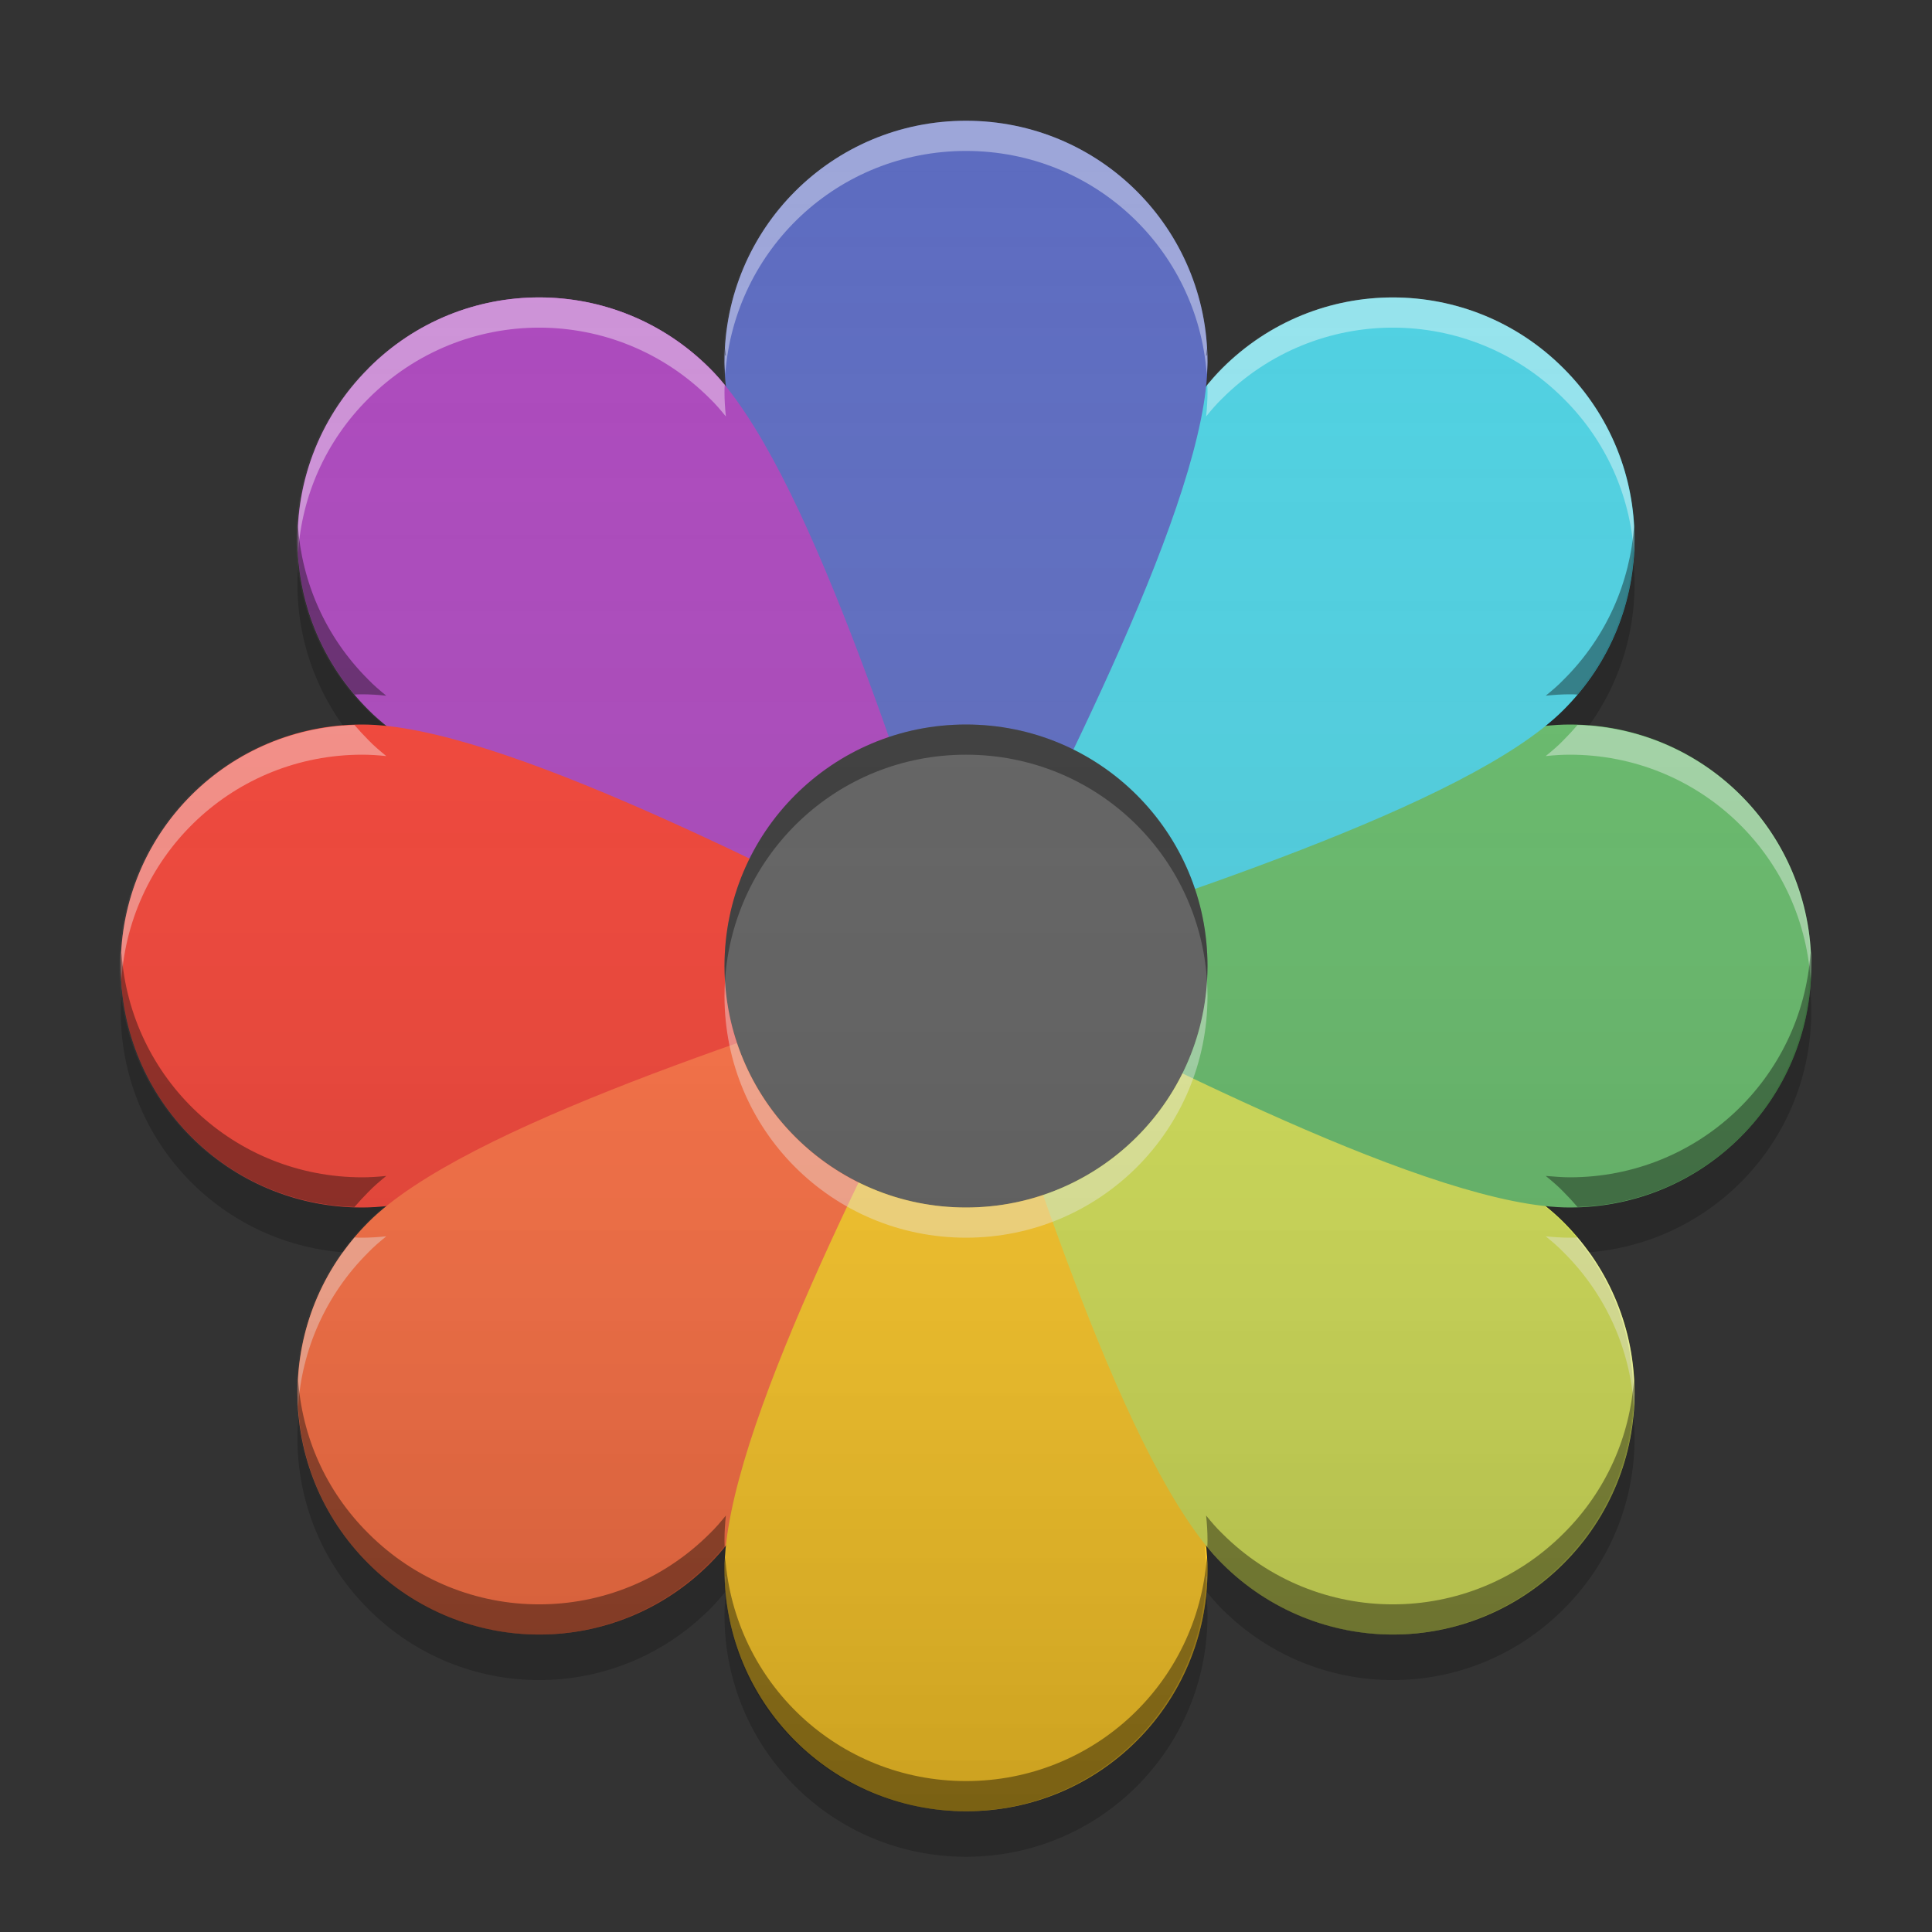 
<svg xmlns="http://www.w3.org/2000/svg" xmlns:xlink="http://www.w3.org/1999/xlink" width="32" height="32" viewBox="0 0 32 32" version="1.1">
<rect x="0" y="0" width="32" height="32" fill="#333333" stroke="none"/>
<defs>
<linearGradient id="linear0" gradientUnits="userSpaceOnUse" x1="32" y1="60" x2="32" y2="4" gradientTransform="matrix(0.5,0,0,0.5,-0.023,0)">
<stop offset="0" style="stop-color:rgb(0%,0%,0%);stop-opacity:0.2;"/>
<stop offset="1" style="stop-color:rgb(100%,100%,100%);stop-opacity:0;"/>
</linearGradient>
</defs>
<g id="surface1">
<path style=" stroke:none;fill-rule:nonzero;fill:rgb(67.059%,27.843%,73.725%);fill-opacity:1;" d="M 6.102 6.102 C 7.668 4.535 10.191 4.535 11.758 6.102 C 13.348 7.691 14.938 12.816 16 16 C 12.816 14.938 7.691 13.348 6.102 11.758 C 4.535 10.191 4.535 7.668 6.102 6.102 Z M 6.102 6.102 "/>
<path style=" stroke:none;fill-rule:nonzero;fill:rgb(95.686%,26.275%,21.176%);fill-opacity:1;" d="M 2 16 C 2 13.785 3.785 12 6 12 C 8.25 12 13 14.5 16 16 C 13 17.5 8.25 20 6 20 C 3.785 20 2 18.215 2 16 Z M 2 16 "/>
<path style=" stroke:none;fill-rule:nonzero;fill:rgb(100%,43.922%,26.275%);fill-opacity:1;" d="M 6.102 25.898 C 4.535 24.332 4.535 21.809 6.102 20.242 C 7.691 18.652 12.816 17.062 16 16 C 14.938 19.184 13.348 24.309 11.758 25.898 C 10.191 27.465 7.668 27.465 6.102 25.898 Z M 6.102 25.898 "/>
<path style=" stroke:none;fill-rule:nonzero;fill:rgb(100%,79.216%,15.686%);fill-opacity:1;" d="M 16 30 C 13.785 30 12 28.215 12 26 C 12 23.75 14.5 19 16 16 C 17.5 19 20 23.75 20 26 C 20 28.215 18.215 30 16 30 Z M 16 30 "/>
<path style=" stroke:none;fill-rule:nonzero;fill:rgb(83.137%,88.235%,34.118%);fill-opacity:1;" d="M 25.898 25.898 C 27.465 24.332 27.465 21.809 25.898 20.242 C 24.309 18.652 19.184 17.062 16 16 C 17.062 19.184 18.652 24.309 20.242 25.898 C 21.809 27.465 24.332 27.465 25.898 25.898 Z M 25.898 25.898 "/>
<path style=" stroke:none;fill-rule:nonzero;fill:rgb(40%,73.333%,41.569%);fill-opacity:1;" d="M 30 16 C 30 13.785 28.215 12 26 12 C 23.75 12 19 14.5 16 16 C 19 17.5 23.75 20 26 20 C 28.215 20 30 18.215 30 16 Z M 30 16 "/>
<path style=" stroke:none;fill-rule:nonzero;fill:rgb(30.196%,81.569%,88.235%);fill-opacity:1;" d="M 25.898 6.102 C 24.332 4.535 21.809 4.535 20.242 6.102 C 18.652 7.691 17.062 12.816 16 16 C 19.184 14.938 24.309 13.348 25.898 11.758 C 27.465 10.191 27.465 7.668 25.898 6.102 Z M 25.898 6.102 "/>
<path style=" stroke:none;fill-rule:nonzero;fill:rgb(36.078%,41.961%,75.294%);fill-opacity:1;" d="M 16 2 C 13.785 2 12 3.785 12 6 C 12 8.25 14.5 13 16 16 C 17.5 13 20 8.25 20 6 C 20 3.785 18.215 2 16 2 Z M 16 2 "/>
<path style=" stroke:none;fill-rule:nonzero;fill:rgb(67.059%,27.843%,73.725%);fill-opacity:1;" d="M 8.93 4.926 C 7.906 4.926 6.883 5.316 6.102 6.102 L 16 16 C 14.938 12.816 13.348 7.691 11.758 6.102 C 10.973 5.316 9.953 4.926 8.93 4.926 Z M 8.93 4.926 "/>
<path style=" stroke:none;fill-rule:nonzero;fill:rgb(100%,100%,100%);fill-opacity:0.4;" d="M 16 2 C 13.785 2 12 3.785 12 6 C 12 6.062 12.008 6.133 12.012 6.203 C 12.164 4.125 13.883 2.5 16 2.5 C 18.117 2.5 19.836 4.125 19.988 6.203 C 19.992 6.133 20 6.062 20 6 C 20 3.785 18.215 2 16 2 Z M 8.93 4.926 C 7.906 4.926 6.883 5.316 6.102 6.102 C 5.262 6.941 4.875 8.055 4.938 9.148 C 5 8.223 5.387 7.312 6.102 6.602 C 7.668 5.035 10.191 5.035 11.758 6.602 C 11.848 6.688 11.934 6.789 12.023 6.898 C 12.008 6.758 12 6.625 12 6.5 C 12 6.457 12 6.418 12.004 6.375 C 11.922 6.273 11.84 6.184 11.758 6.102 C 10.973 5.316 9.953 4.926 8.93 4.926 Z M 23.07 4.926 C 22.047 4.926 21.027 5.316 20.242 6.102 C 20.16 6.184 20.078 6.277 19.996 6.375 C 20 6.418 20 6.457 20 6.5 C 20 6.625 19.992 6.758 19.977 6.898 C 20.066 6.789 20.152 6.688 20.242 6.602 C 21.809 5.035 24.332 5.035 25.898 6.602 C 26.613 7.312 27 8.223 27.062 9.148 C 27.125 8.055 26.738 6.941 25.898 6.102 C 25.117 5.316 24.094 4.926 23.07 4.926 Z M 5.871 12.008 C 3.715 12.074 2 13.828 2 16 C 2 16.074 2.008 16.145 2.012 16.219 C 2.156 14.133 3.879 12.5 6 12.5 C 6.125 12.5 6.258 12.508 6.398 12.523 C 6.289 12.434 6.188 12.348 6.102 12.258 C 6.02 12.176 5.945 12.094 5.871 12.008 Z M 26.129 12.008 C 26.055 12.094 25.98 12.176 25.898 12.258 C 25.812 12.348 25.711 12.434 25.602 12.523 C 25.742 12.508 25.875 12.5 26 12.5 C 28.121 12.5 29.844 14.133 29.988 16.219 C 29.992 16.145 30 16.074 30 16 C 30 13.828 28.285 12.074 26.129 12.008 Z M 25.602 20.477 C 25.711 20.566 25.812 20.652 25.898 20.742 C 26.613 21.453 27 22.363 27.062 23.293 C 27.121 22.305 26.809 21.301 26.129 20.496 C 26.086 20.5 26.043 20.5 26 20.5 C 25.875 20.5 25.742 20.492 25.602 20.477 Z M 6.398 20.477 C 6.258 20.492 6.125 20.5 6 20.5 C 5.957 20.5 5.914 20.5 5.871 20.496 C 5.191 21.301 4.879 22.305 4.938 23.293 C 5 22.363 5.387 21.453 6.102 20.742 C 6.188 20.652 6.289 20.566 6.398 20.477 Z M 12.023 26.102 C 12.02 26.109 12.012 26.113 12.008 26.121 C 12.008 26.16 12.008 26.199 12.012 26.238 C 12.016 26.191 12.02 26.148 12.023 26.102 Z M 19.977 26.102 C 19.98 26.148 19.984 26.191 19.988 26.238 C 19.992 26.199 19.992 26.16 19.992 26.121 C 19.988 26.113 19.98 26.109 19.977 26.102 Z M 19.977 26.102 "/>
<path style=" stroke:none;fill-rule:nonzero;fill:rgb(0%,0%,0%);fill-opacity:0.4;" d="M 16 30 C 13.785 30 12 28.215 12 26 C 12 25.938 12.008 25.867 12.012 25.797 C 12.164 27.875 13.883 29.5 16 29.5 C 18.117 29.5 19.836 27.875 19.988 25.797 C 19.992 25.867 20 25.938 20 26 C 20 28.215 18.215 30 16 30 Z M 8.93 27.074 C 7.906 27.074 6.883 26.684 6.102 25.898 C 5.262 25.059 4.875 23.945 4.938 22.848 C 5 23.777 5.387 24.688 6.102 25.398 C 7.668 26.965 10.191 26.965 11.758 25.398 C 11.848 25.312 11.934 25.211 12.023 25.102 C 12.008 25.242 12 25.375 12 25.5 C 12 25.543 12 25.582 12.004 25.625 C 11.922 25.723 11.84 25.816 11.758 25.898 C 10.973 26.684 9.953 27.074 8.93 27.074 Z M 23.07 27.074 C 22.047 27.074 21.027 26.684 20.242 25.898 C 20.16 25.816 20.078 25.723 19.996 25.625 C 20 25.582 20 25.543 20 25.5 C 20 25.375 19.992 25.242 19.977 25.102 C 20.066 25.211 20.152 25.312 20.242 25.398 C 21.809 26.965 24.332 26.965 25.898 25.398 C 26.613 24.688 27 23.777 27.062 22.852 C 27.125 23.945 26.738 25.059 25.898 25.898 C 25.117 26.684 24.094 27.074 23.07 27.074 Z M 5.871 19.992 C 3.715 19.926 2 18.172 2 16 C 2 15.926 2.008 15.855 2.012 15.781 C 2.156 17.867 3.879 19.5 6 19.5 C 6.125 19.5 6.258 19.492 6.398 19.477 C 6.289 19.566 6.188 19.652 6.102 19.742 C 6.02 19.824 5.945 19.906 5.871 19.992 Z M 26.129 19.992 C 26.055 19.906 25.98 19.824 25.898 19.742 C 25.812 19.652 25.711 19.566 25.602 19.477 C 25.742 19.488 25.875 19.5 26 19.5 C 28.121 19.5 29.844 17.867 29.988 15.781 C 29.992 15.855 30 15.926 30 16 C 30 18.172 28.285 19.926 26.129 19.992 Z M 25.602 11.523 C 25.711 11.434 25.812 11.348 25.898 11.258 C 26.613 10.547 27 9.637 27.066 8.707 C 27.121 9.695 26.809 10.699 26.129 11.504 C 26.086 11.5 26.043 11.5 26 11.5 C 25.875 11.5 25.742 11.508 25.602 11.523 Z M 6.398 11.523 C 6.258 11.508 6.125 11.5 6 11.5 C 5.957 11.5 5.914 11.5 5.871 11.504 C 5.191 10.699 4.879 9.695 4.934 8.707 C 5 9.637 5.387 10.547 6.102 11.258 C 6.188 11.348 6.289 11.434 6.398 11.523 Z M 12.023 5.898 C 12.02 5.891 12.012 5.887 12.008 5.879 C 12.008 5.84 12.008 5.801 12.012 5.762 C 12.016 5.809 12.02 5.852 12.023 5.898 Z M 19.977 5.898 C 19.98 5.852 19.984 5.809 19.988 5.762 C 19.992 5.801 19.992 5.84 19.992 5.879 C 19.988 5.887 19.98 5.891 19.977 5.898 Z M 19.977 5.898 "/>
<path style=" stroke:none;fill-rule:nonzero;fill:rgb(0%,0%,0%);fill-opacity:0.2;" d="M 12.02 6.355 C 12.02 6.367 12.02 6.379 12.016 6.391 C 12.02 6.395 12.02 6.395 12.023 6.398 C 12.023 6.383 12.02 6.371 12.02 6.355 Z M 19.98 6.355 C 19.98 6.371 19.977 6.383 19.977 6.398 C 19.98 6.395 19.98 6.395 19.984 6.391 C 19.98 6.379 19.98 6.367 19.98 6.355 Z M 4.945 9.305 C 4.855 10.246 5.102 11.211 5.68 12.016 C 5.785 12.004 5.891 12 6 12 C 6.125 12 6.258 12.008 6.398 12.023 C 6.289 11.934 6.188 11.848 6.102 11.758 C 5.414 11.07 5.027 10.199 4.945 9.305 Z M 27.055 9.305 C 26.973 10.199 26.586 11.07 25.898 11.758 C 25.812 11.848 25.711 11.934 25.602 12.023 C 25.742 12.008 25.875 12 26 12 C 26.109 12 26.215 12.004 26.32 12.016 C 26.898 11.211 27.145 10.246 27.055 9.305 Z M 2.016 16.375 C 2.008 16.5 2 16.625 2 16.754 C 2 18.859 3.613 20.578 5.68 20.742 C 5.805 20.566 5.945 20.398 6.102 20.242 C 6.188 20.152 6.289 20.066 6.398 19.977 C 6.258 19.992 6.125 20 6 20 C 3.91 20 2.207 18.414 2.016 16.375 Z M 29.984 16.375 C 29.793 18.414 28.09 20 26 20 C 25.875 20 25.742 19.992 25.602 19.977 C 25.711 20.066 25.812 20.152 25.898 20.242 C 26.055 20.398 26.195 20.566 26.32 20.742 C 28.387 20.578 30 18.859 30 16.754 C 30 16.625 29.992 16.5 29.984 16.375 Z M 4.945 23.445 C 4.836 24.59 5.219 25.773 6.102 26.652 C 7.668 28.219 10.191 28.219 11.758 26.652 C 11.844 26.566 11.93 26.469 12.016 26.363 C 12.008 26.242 12 26.121 12 26 C 12 25.875 12.008 25.742 12.023 25.602 C 11.934 25.711 11.848 25.812 11.758 25.898 C 10.191 27.465 7.668 27.465 6.102 25.898 C 5.414 25.211 5.027 24.34 4.945 23.445 Z M 27.055 23.445 C 26.973 24.34 26.586 25.211 25.898 25.898 C 24.332 27.465 21.809 27.465 20.242 25.898 C 20.152 25.812 20.066 25.711 19.977 25.602 C 19.992 25.742 20 25.875 20 26 C 20 26.121 19.992 26.242 19.984 26.363 C 20.07 26.469 20.156 26.566 20.242 26.652 C 21.809 28.219 24.332 28.219 25.898 26.652 C 26.781 25.773 27.164 24.59 27.055 23.445 Z M 12.02 26.398 C 12.008 26.523 12 26.641 12 26.754 C 12 28.969 13.785 30.754 16 30.754 C 18.215 30.754 20 28.969 20 26.754 C 20 26.641 19.992 26.523 19.98 26.398 C 19.781 28.426 18.082 30 16 30 C 13.918 30 12.219 28.426 12.02 26.398 Z M 12.02 26.398 "/>
<path style=" stroke:none;fill-rule:nonzero;fill:rgb(38.039%,38.039%,38.039%);fill-opacity:1;" d="M 16 12 C 18.211 12 20 13.789 20 16 C 20 18.211 18.211 20 16 20 C 13.789 20 12 18.211 12 16 C 12 13.789 13.789 12 16 12 Z M 16 12 "/>
<path style=" stroke:none;fill-rule:nonzero;fill:rgb(0%,0%,0%);fill-opacity:0.4;" d="M 16 12 C 13.785 12 12 13.785 12 16 C 12 16.086 12.004 16.168 12.008 16.25 C 12.137 14.152 13.867 12.5 16 12.5 C 18.133 12.5 19.863 14.152 19.992 16.25 C 19.996 16.168 20 16.086 20 16 C 20 13.785 18.215 12 16 12 Z M 16 12 "/>
<path style=" stroke:none;fill-rule:nonzero;fill:rgb(100%,100%,100%);fill-opacity:0.4;" d="M 16 20.5 C 13.785 20.5 12 18.715 12 16.5 C 12 16.414 12.004 16.332 12.008 16.25 C 12.137 18.348 13.867 20 16 20 C 18.133 20 19.863 18.348 19.992 16.25 C 19.996 16.332 20 16.414 20 16.5 C 20 18.715 18.215 20.5 16 20.5 Z M 16 20.5 "/>
<path style=" stroke:none;fill-rule:nonzero;fill:url(#linear0);" d="M 15.977 2 C 13.762 2 11.977 3.785 11.977 6 C 11.977 6.125 11.984 6.258 12 6.398 C 11.91 6.289 11.824 6.188 11.734 6.102 C 10.168 4.535 7.645 4.535 6.078 6.102 C 4.512 7.668 4.512 10.191 6.078 11.758 C 6.164 11.848 6.266 11.934 6.375 12.023 C 6.234 12.008 6.102 12 5.977 12 C 3.762 12 1.977 13.785 1.977 16 C 1.977 18.215 3.762 20 5.977 20 C 6.102 20 6.234 19.992 6.375 19.977 C 6.266 20.066 6.164 20.152 6.078 20.242 C 4.512 21.809 4.512 24.332 6.078 25.898 C 7.645 27.465 10.168 27.465 11.734 25.898 C 11.824 25.812 11.91 25.711 12 25.602 C 11.984 25.742 11.977 25.875 11.977 26 C 11.977 28.215 13.762 30 15.977 30 C 18.191 30 19.977 28.215 19.977 26 C 19.977 25.875 19.969 25.742 19.953 25.602 C 20.043 25.711 20.129 25.812 20.219 25.898 C 21.785 27.465 24.309 27.465 25.875 25.898 C 27.441 24.332 27.441 21.809 25.875 20.242 C 25.789 20.152 25.688 20.066 25.578 19.977 C 25.719 19.992 25.852 20 25.977 20 C 28.191 20 29.977 18.215 29.977 16 C 29.977 13.785 28.191 12 25.977 12 C 25.852 12 25.719 12.008 25.578 12.023 C 25.688 11.934 25.789 11.848 25.875 11.758 C 27.441 10.191 27.441 7.668 25.875 6.102 C 24.309 4.535 21.785 4.535 20.219 6.102 C 20.129 6.188 20.043 6.289 19.953 6.398 C 19.969 6.258 19.977 6.125 19.977 6 C 19.977 3.785 18.191 2 15.977 2 Z M 15.977 2 "/>
</g>
</svg>
